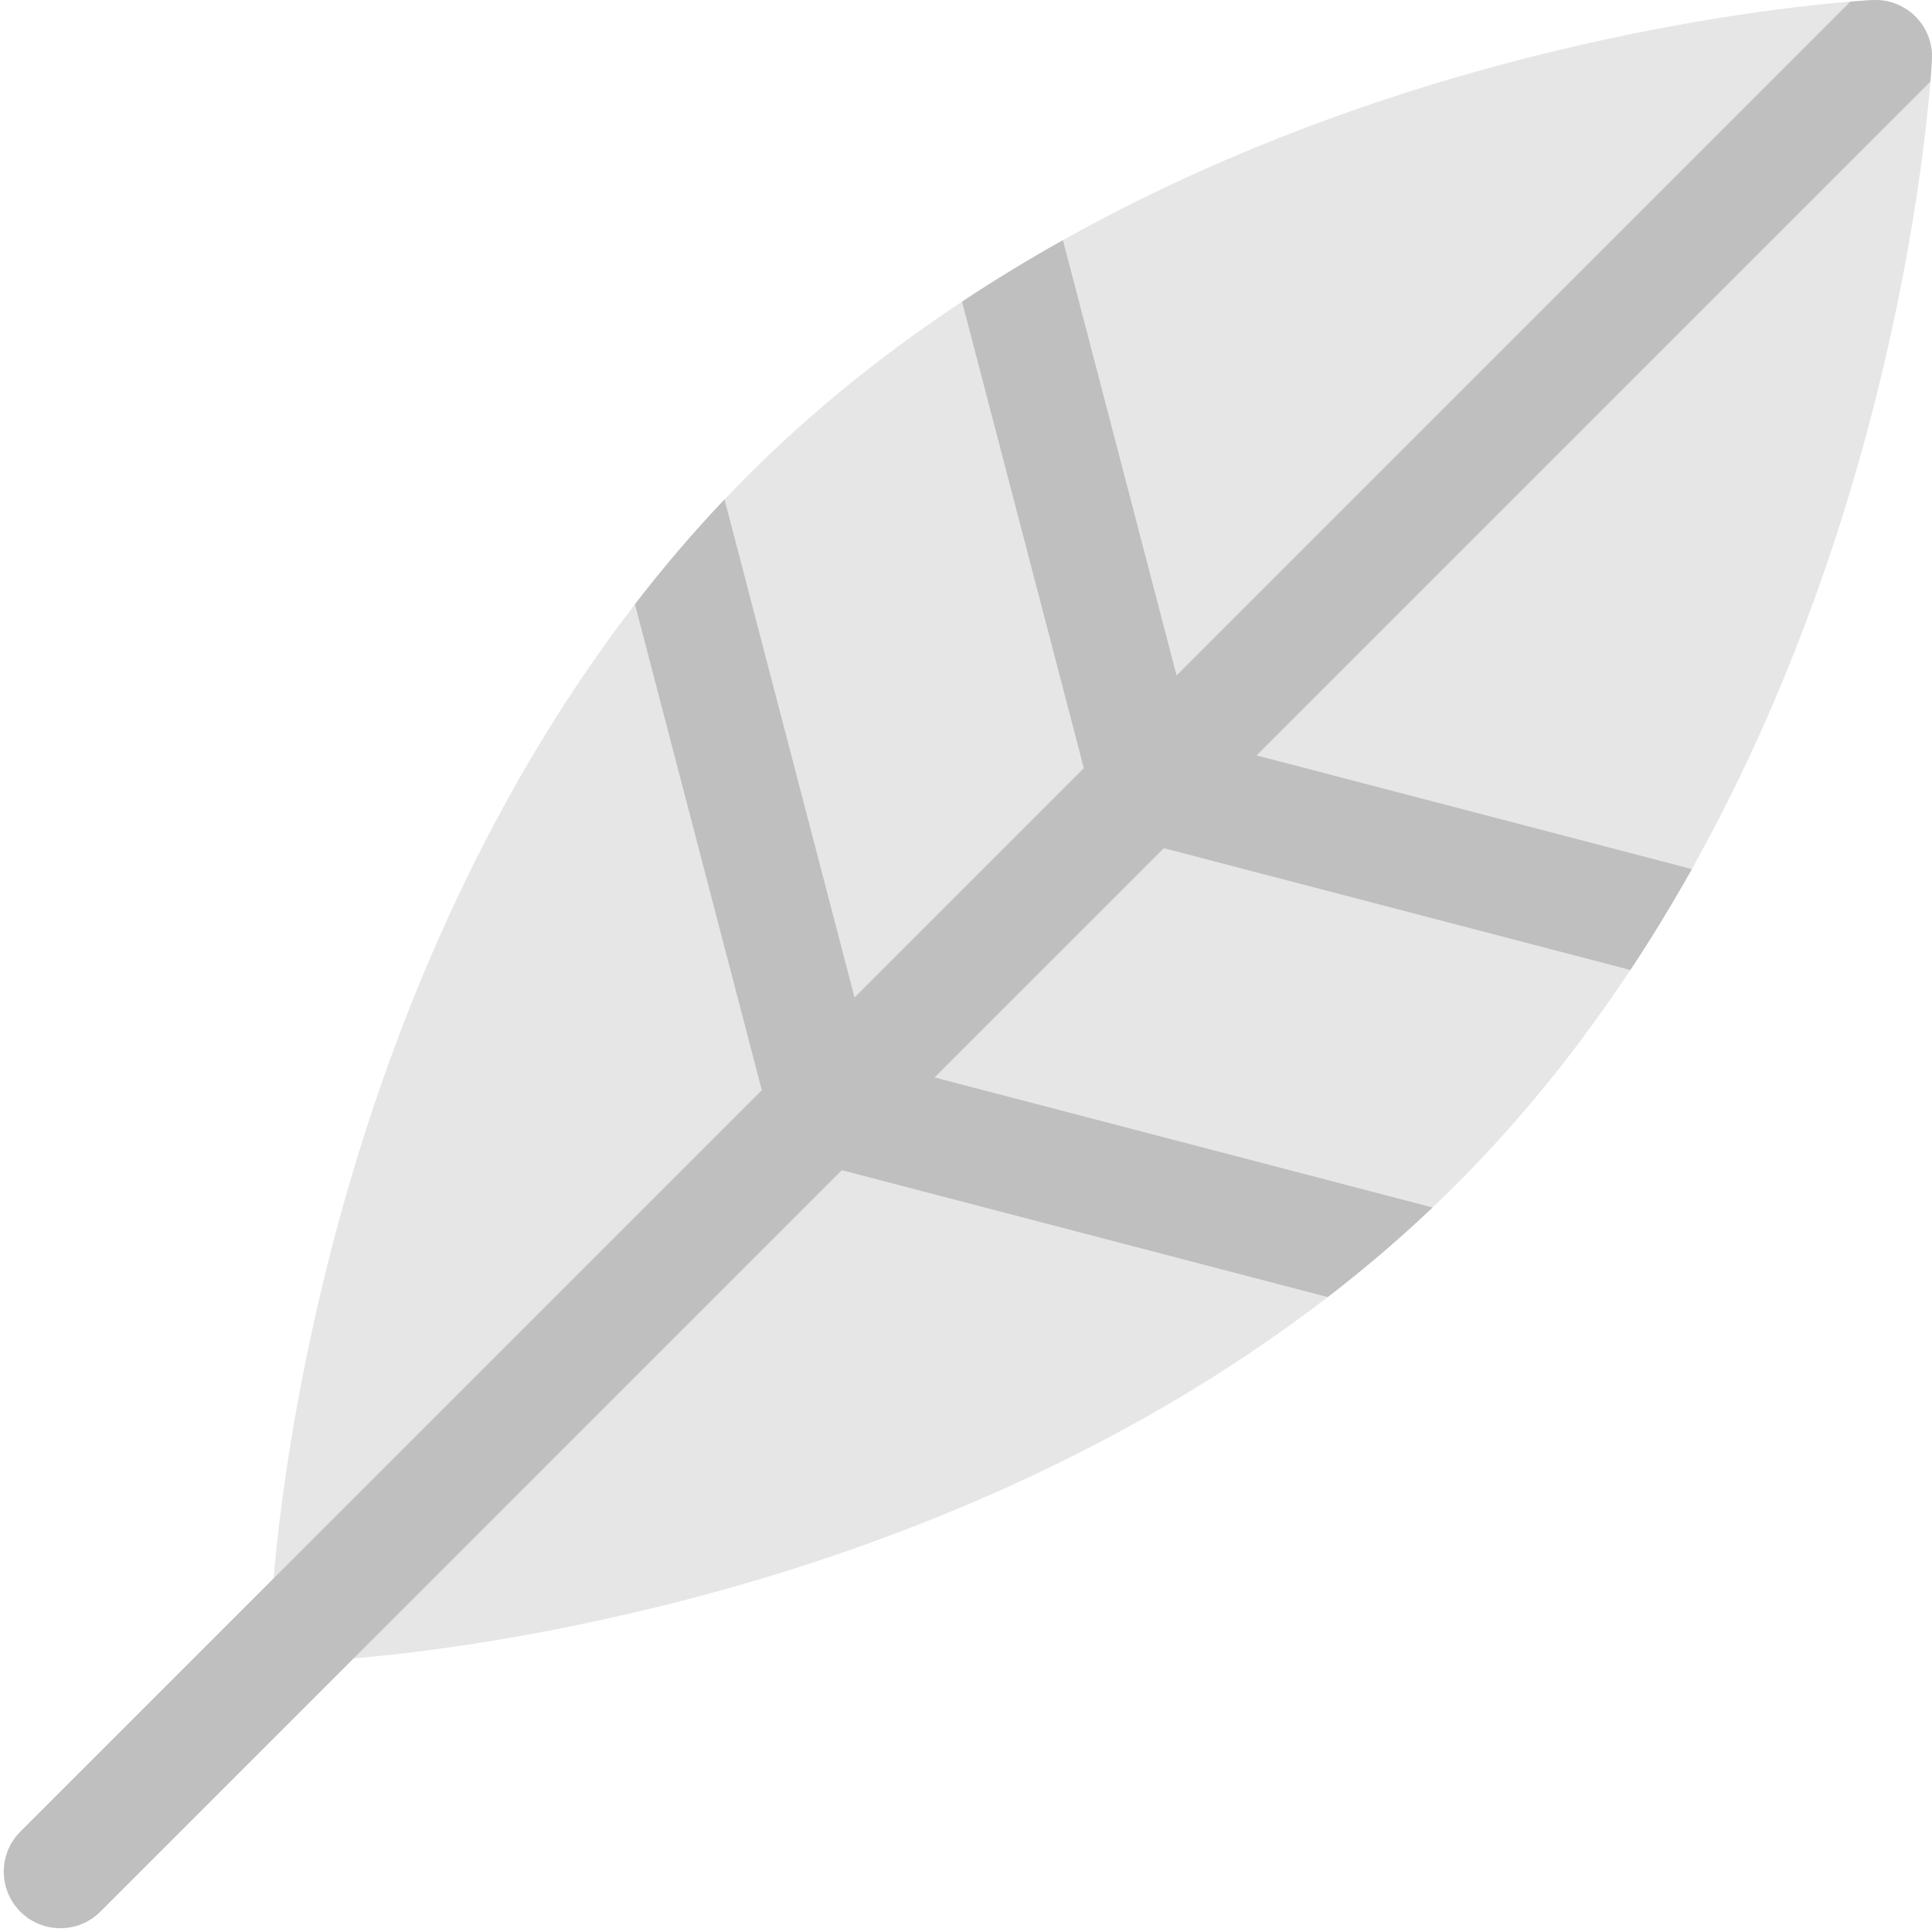 <svg xmlns="http://www.w3.org/2000/svg" xmlns:xlink="http://www.w3.org/1999/xlink" width="200" height="200" version="1.1" viewBox="0 0 200 200"><title>feather</title><desc>Created with Sketch.</desc><g id="feather" fill="none" fill-rule="evenodd" stroke="none" stroke-width="1"><g id="feather-(3)" fill-rule="nonzero"><path id="Shape" fill="#E6E6E6" d="M198.287,1.713 C197.12,0.547 195.51,-0.075 193.863,0.008 C193.72,0.015 192.918,0.055 191.548,0.168 C186.032,0.62 171.266,2.225 152.842,7.398 C140.578,10.842 125.312,16.315 110.034,24.861 C106.541,26.818 103.05,28.934 99.592,31.226 C91.887,36.324 84.357,42.282 77.4,49.24 C76.587,50.052 75.787,50.876 75.002,51.704 C71.675,55.205 68.587,58.84 65.73,62.553 C49.516,83.579 40.47,107.187 35.557,124.682 C30.385,143.106 28.78,157.872 28.326,163.389 C28.213,164.758 28.175,165.56 28.166,165.704 C28.085,167.352 28.705,168.96 29.873,170.127 C30.974,171.228 32.465,171.841 34.016,171.841 C34.108,171.841 34.203,171.841 34.296,171.834 C34.44,171.826 35.242,171.787 36.612,171.674 C42.128,171.22 56.894,169.617 75.318,164.443 C92.813,159.532 116.423,150.486 137.447,134.271 C141.16,131.413 144.795,128.325 148.297,124.998 C149.124,124.213 149.948,123.413 150.76,122.601 C157.718,115.643 163.676,108.113 168.774,100.41 C171.066,96.95 173.183,93.459 175.139,89.966 C183.685,74.688 189.158,59.422 192.602,47.158 C197.775,28.734 199.38,13.97 199.832,8.452 C199.947,7.082 199.985,6.282 199.992,6.137 C200.075,4.49 199.455,2.881 198.287,1.713 Z"/><path id="Shape" fill="#BFBFBF" d="M199.832,8.452 L130.079,78.201 L175.139,89.966 C173.183,93.459 171.066,96.95 168.774,100.41 L120.483,87.802 L96.746,111.536 L148.297,124.998 C144.795,128.325 141.16,131.413 137.447,134.271 L87.144,121.136 L36.612,171.674 L10.391,197.894 C9.247,199.039 7.747,199.609 6.248,199.609 C4.748,199.609 3.25,199.039 2.106,197.894 C-0.183,195.606 -0.183,191.898 2.106,189.609 L28.326,163.389 L78.864,112.856 L65.73,62.553 C68.587,58.84 71.675,55.205 75.002,51.704 L88.464,103.256 L112.198,79.517 L99.592,31.226 C103.05,28.934 106.541,26.818 110.034,24.861 L121.799,69.921 L191.548,0.168 C192.918,0.055 193.72,0.015 193.863,0.008 C195.51,-0.075 197.12,0.547 198.287,1.713 C199.455,2.881 200.075,4.49 199.992,6.137 C199.985,6.282 199.947,7.082 199.832,8.452 Z"/></g></g></svg>